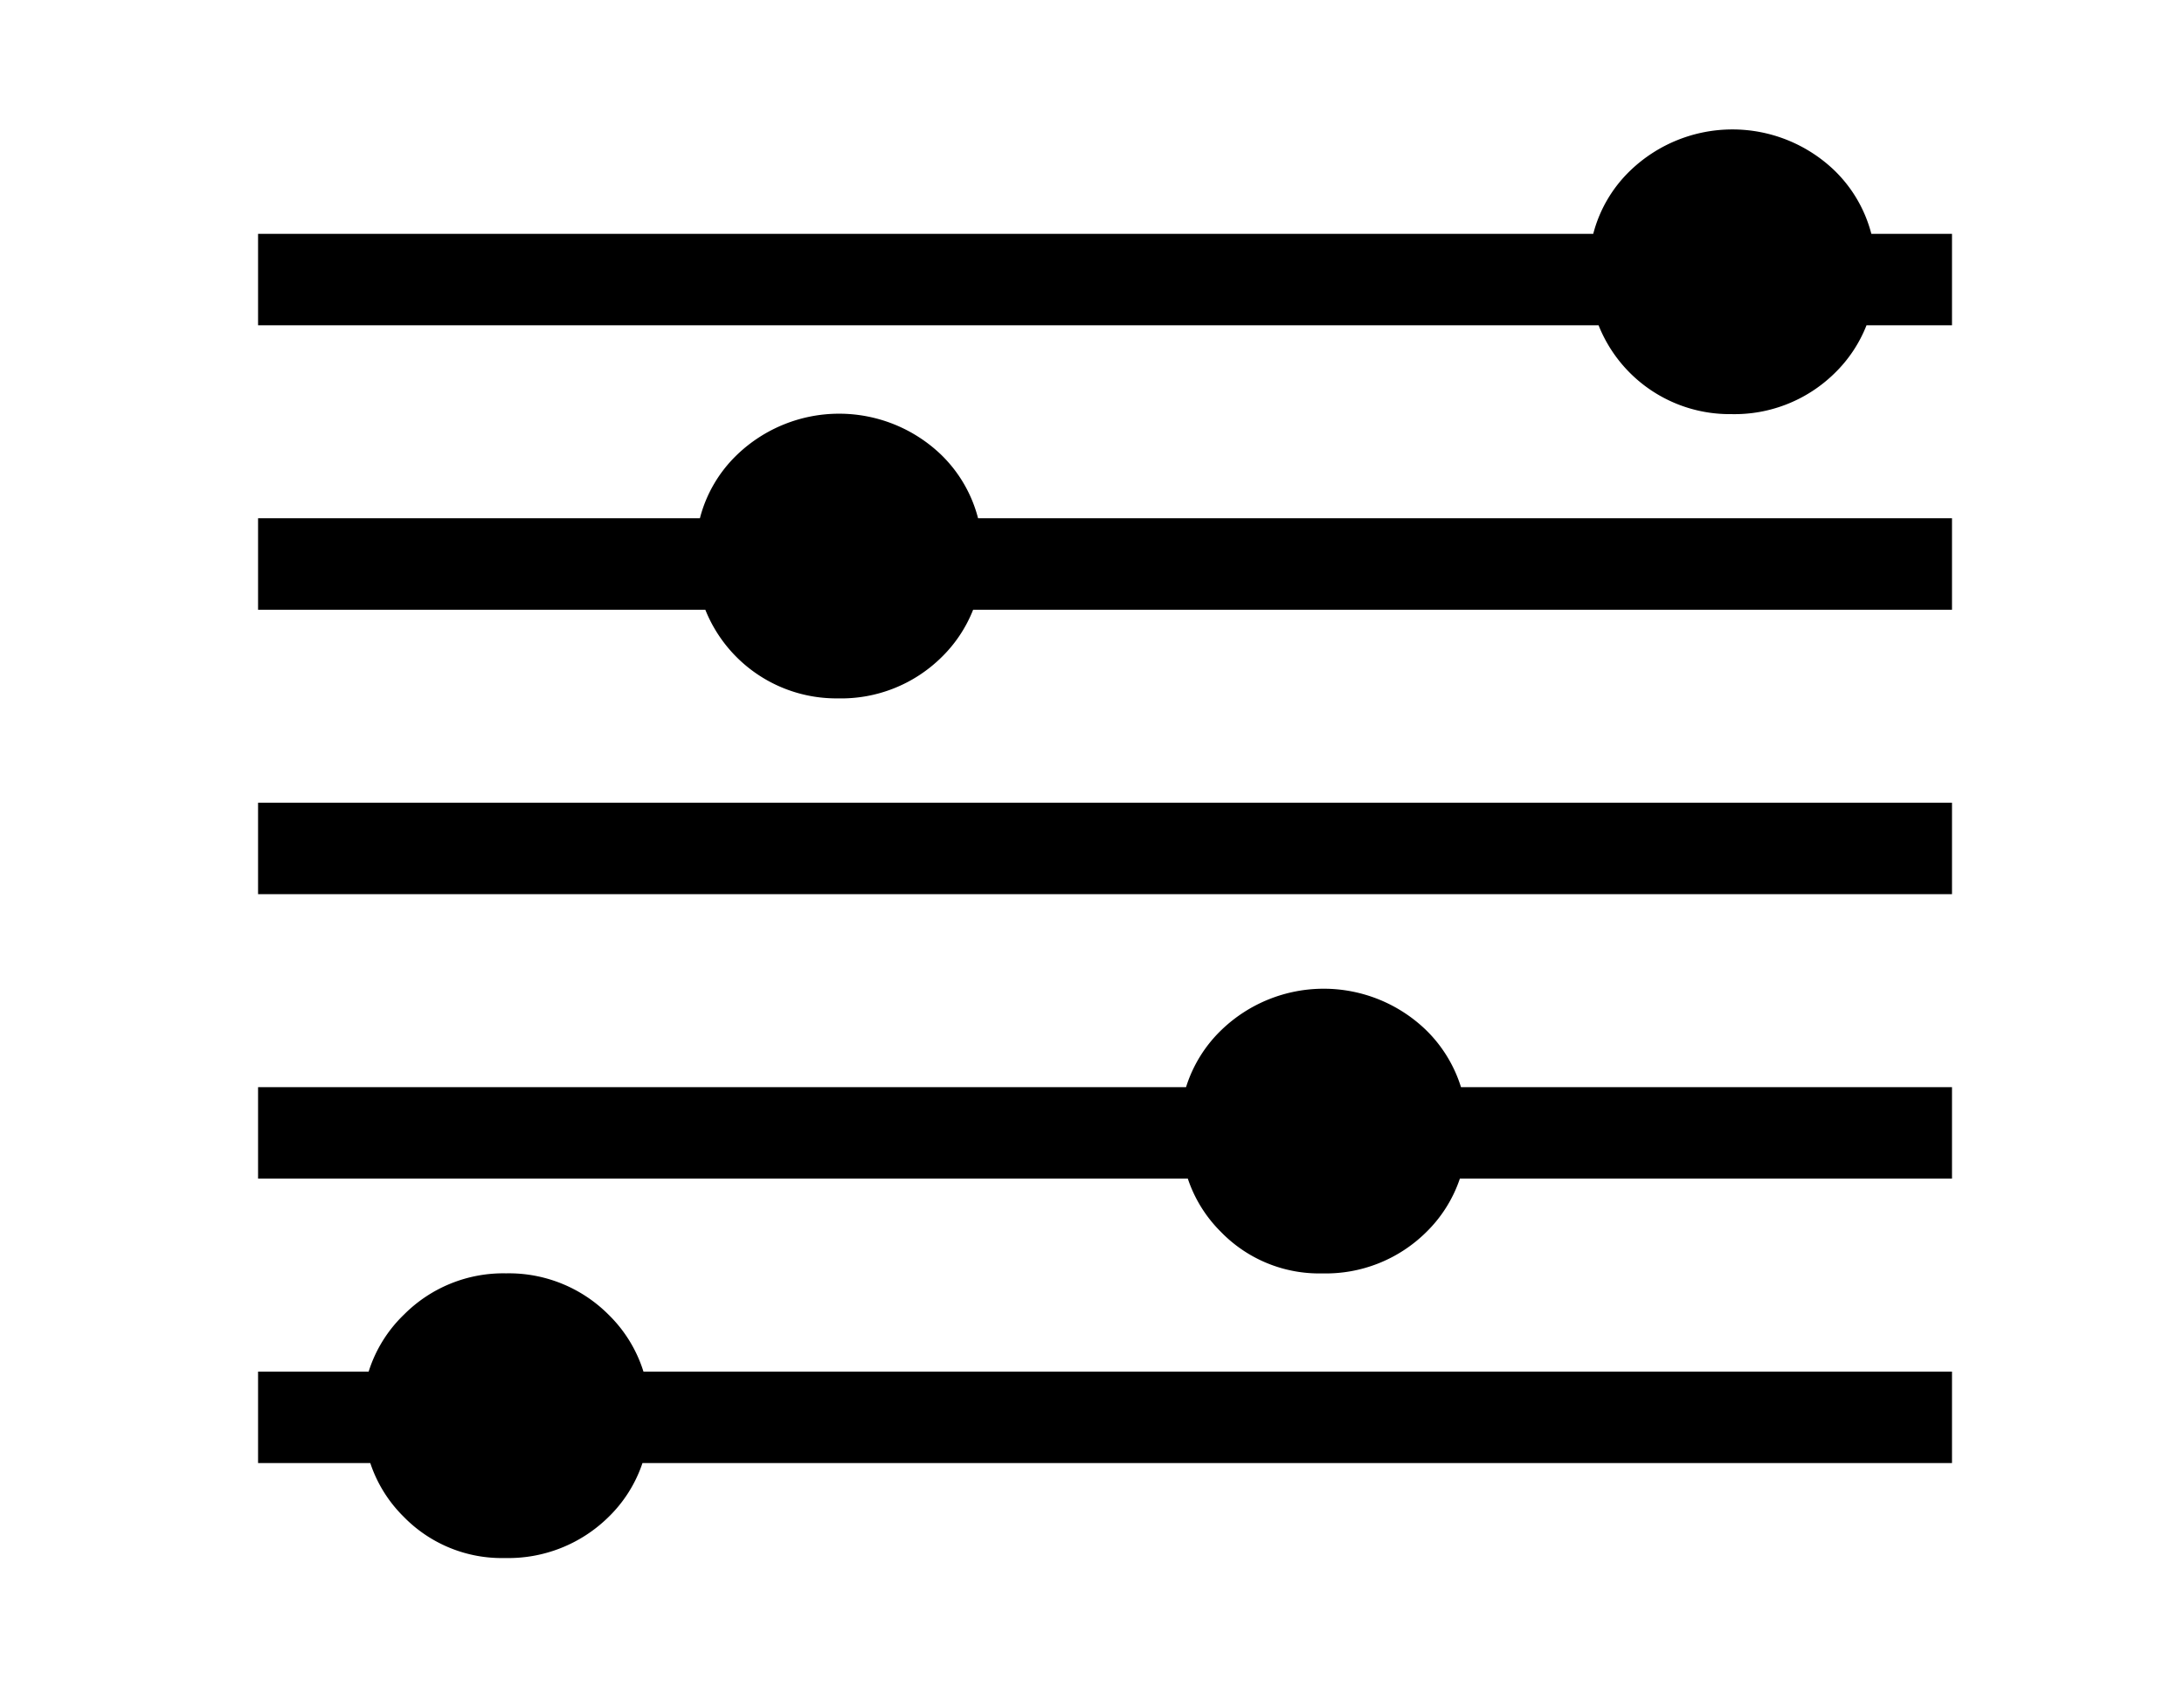 <svg xmlns="http://www.w3.org/2000/svg" width="457" height="353" viewBox="0 0 457 353">
  <g>
    <path d="M127.318,275.059a29.454,29.454,0,0,0-21.418-8.625A29.3,29.3,0,0,0,84.6,275a28.354,28.354,0,0,0-7.46,11.99H54v19.137H77.481a28.284,28.284,0,0,0,6.942,11.187A28.65,28.65,0,0,0,105.668,326a29.871,29.871,0,0,0,21.591-8.51,28.286,28.286,0,0,0,7.178-11.362H408.454V286.991H134.643A28.539,28.539,0,0,0,127.318,275.059Z"/>
    <path d="M196.974,95.187a30.837,30.837,0,0,0-42.72-.058,28.107,28.107,0,0,0-7.8,13.313H54v19.137h93.587a29.524,29.524,0,0,0,27.737,18.549,29.873,29.873,0,0,0,21.592-8.51,28.514,28.514,0,0,0,6.712-10.039H408.454V108.442H204.66A28.394,28.394,0,0,0,196.974,95.187Z"/>
    <path d="M298.372,215.505a30.837,30.837,0,0,0-42.72-.058,28.335,28.335,0,0,0-7.474,12.028H54v19.137H248.549a28.286,28.286,0,0,0,6.929,11.149,28.65,28.65,0,0,0,21.245,8.685,29.871,29.871,0,0,0,21.591-8.51,28.283,28.283,0,0,0,7.164-11.324H408.454V227.475H305.712A28.53,28.53,0,0,0,298.372,215.505Z"/>
    <rect x="54" y="167.958" width="354.454" height="19.137"/>
    <path d="M391.577,48.924A28.409,28.409,0,0,0,383.9,35.708a30.837,30.837,0,0,0-42.72-.058,28.123,28.123,0,0,0-7.794,13.274H54V68.061H334.5a29.51,29.51,0,0,0,27.75,18.588,29.873,29.873,0,0,0,21.592-8.51,28.48,28.48,0,0,0,6.725-10.078h17.887V48.924Z"/>
  </g>
</svg>
